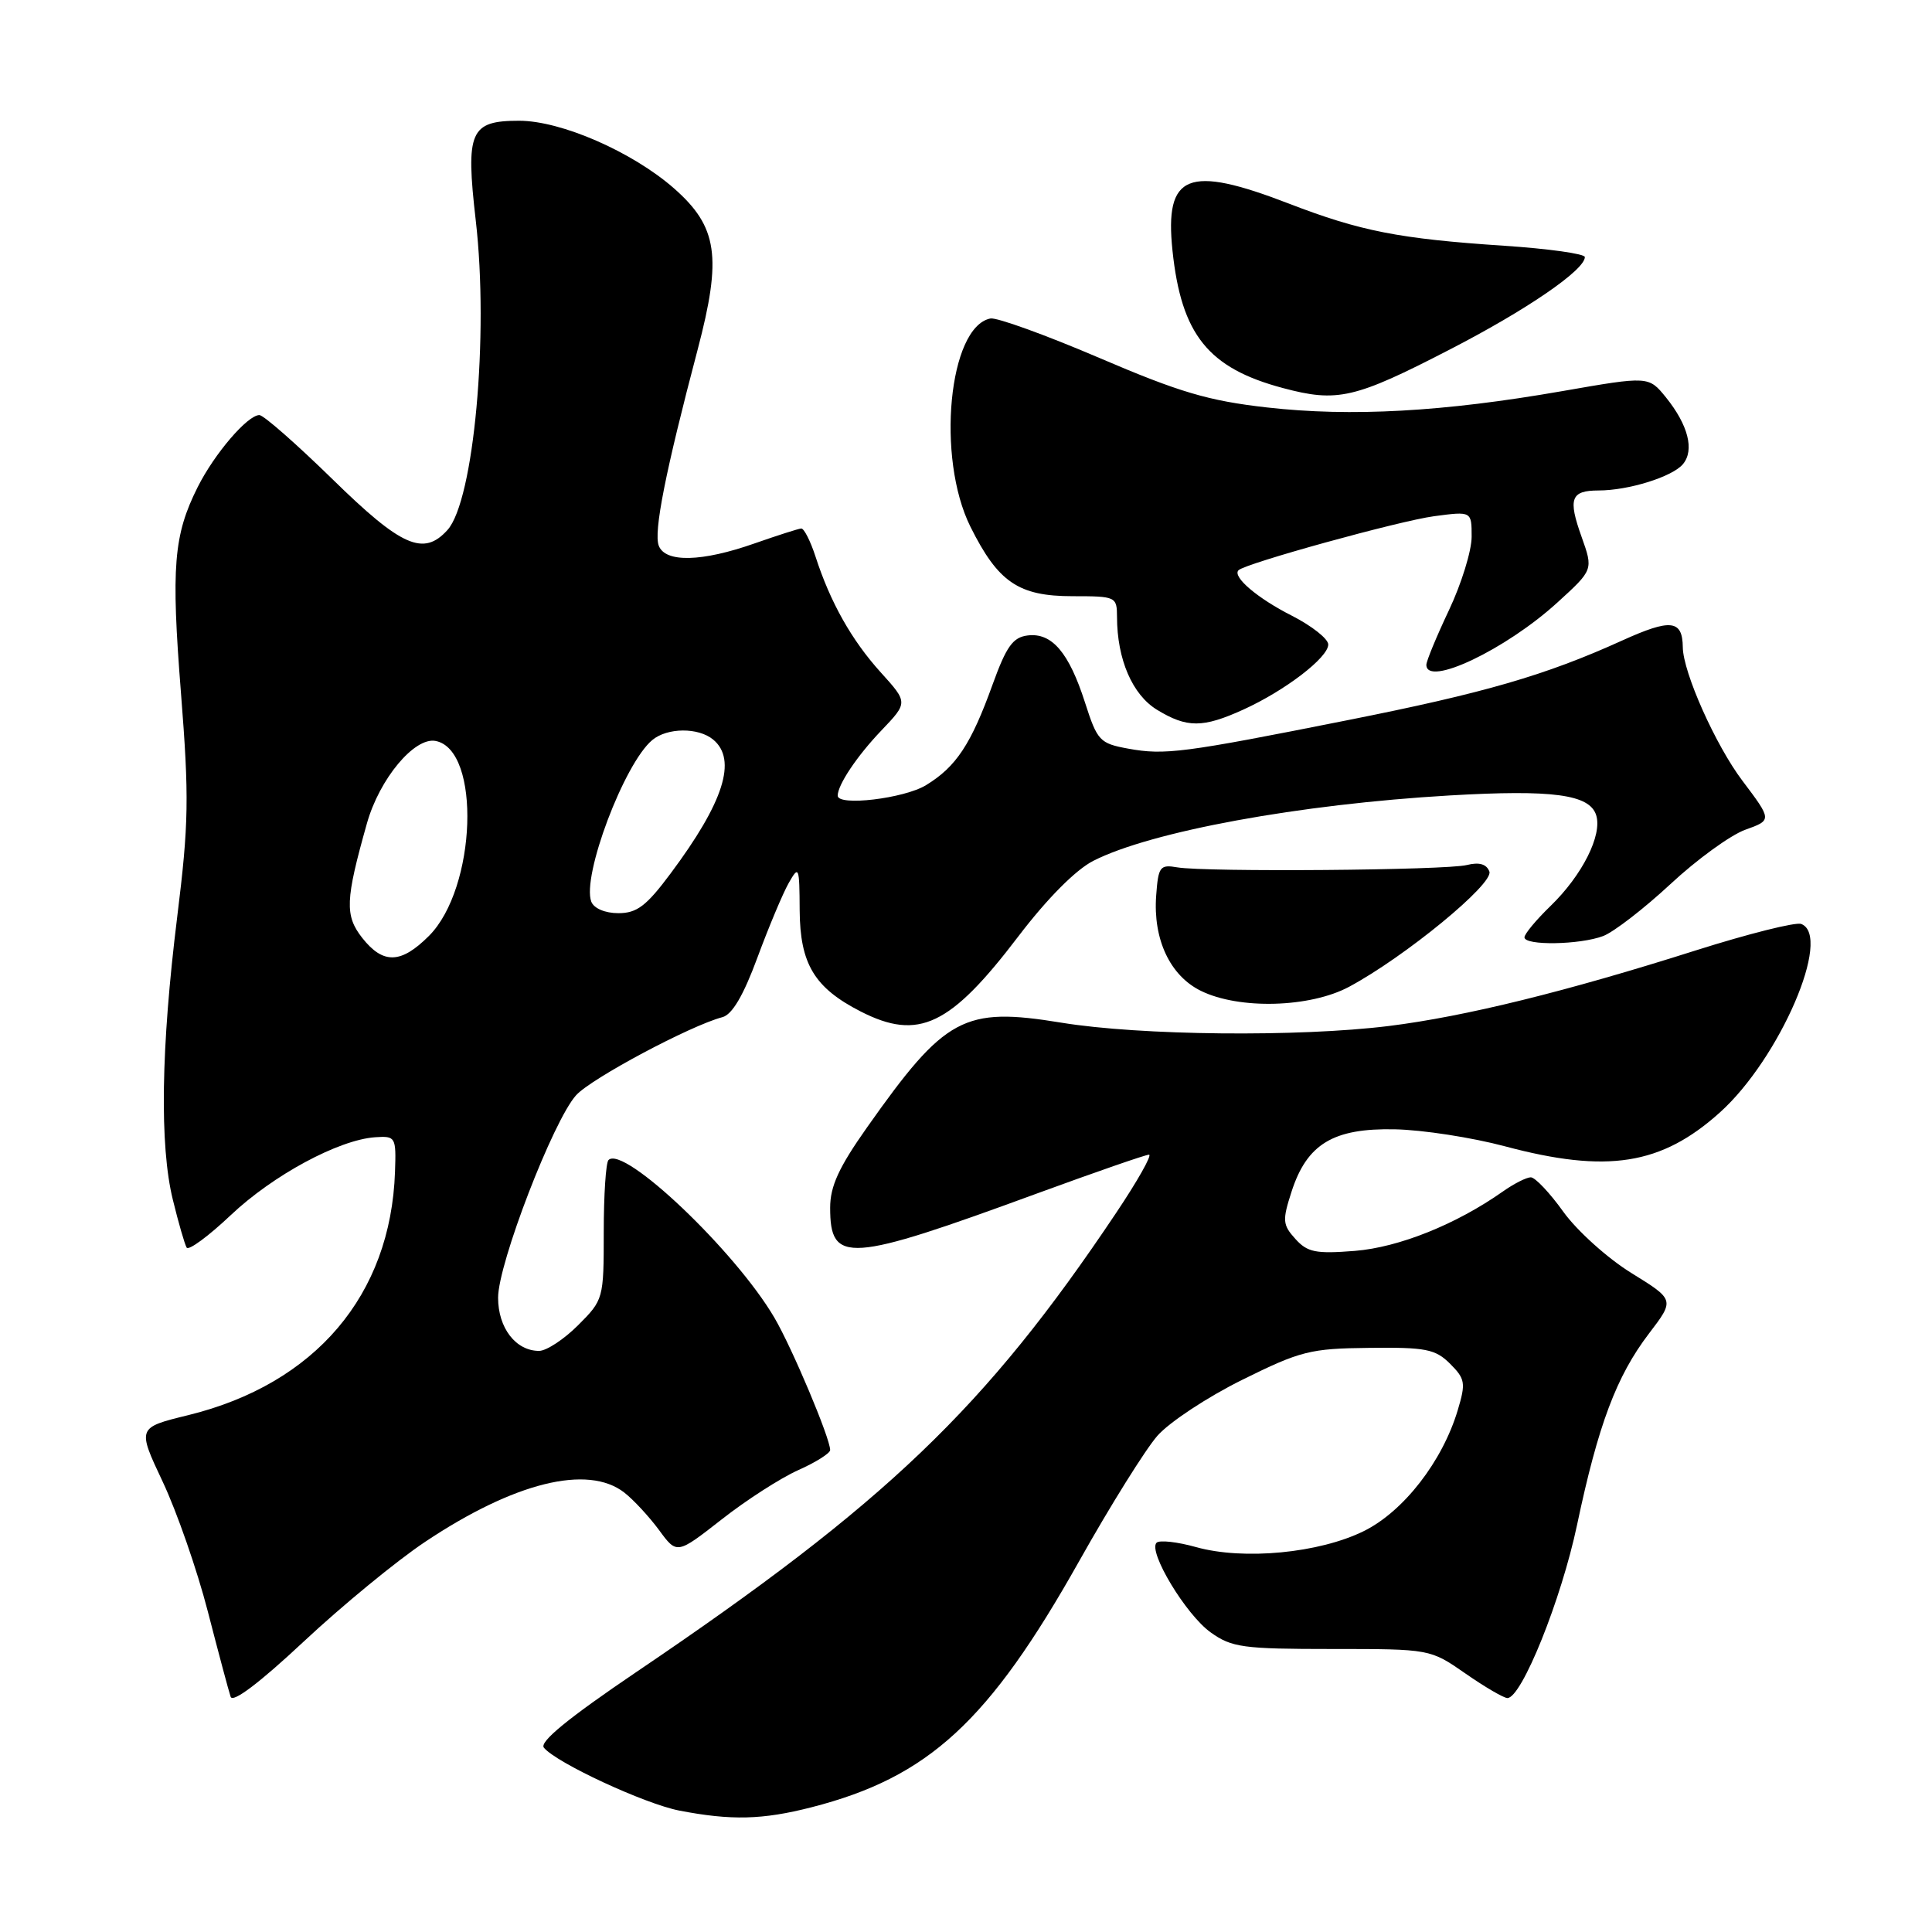 <?xml version="1.0" encoding="UTF-8" standalone="no"?>
<!DOCTYPE svg PUBLIC "-//W3C//DTD SVG 1.1//EN" "http://www.w3.org/Graphics/SVG/1.1/DTD/svg11.dtd" >
<svg xmlns="http://www.w3.org/2000/svg" xmlns:xlink="http://www.w3.org/1999/xlink" version="1.1" viewBox="0 0 256 256">
 <g >
 <path fill="currentColor"
d=" M 107.54 239.47 C 123.05 235.49 131.03 228.14 143.00 206.85 C 147.12 199.51 151.79 192.04 153.36 190.25 C 154.93 188.46 159.98 185.12 164.59 182.84 C 172.33 179.01 173.60 178.68 181.45 178.60 C 188.92 178.51 190.19 178.76 192.14 180.70 C 194.15 182.71 194.24 183.25 193.16 186.85 C 191.13 193.64 185.99 200.26 180.73 202.87 C 174.81 205.80 164.79 206.76 158.49 205.00 C 155.99 204.30 153.63 204.04 153.25 204.42 C 152.09 205.58 157.14 213.96 160.42 216.30 C 163.21 218.30 164.71 218.50 176.50 218.50 C 189.50 218.50 189.50 218.50 194.18 221.75 C 196.75 223.54 199.26 225.00 199.74 225.00 C 201.63 225.00 206.88 211.96 208.97 202.05 C 211.77 188.78 214.19 182.35 218.49 176.71 C 221.91 172.23 221.91 172.23 216.18 168.69 C 213.02 166.74 208.98 163.10 207.16 160.58 C 205.36 158.06 203.41 156.00 202.84 156.00 C 202.27 156.00 200.61 156.84 199.15 157.87 C 192.97 162.23 185.37 165.28 179.52 165.75 C 174.35 166.16 173.24 165.94 171.64 164.16 C 169.95 162.29 169.90 161.72 171.14 157.89 C 173.18 151.58 176.67 149.47 184.82 149.64 C 188.50 149.71 195.06 150.73 199.41 151.89 C 212.97 155.51 220.14 154.38 227.90 147.40 C 235.82 140.28 242.83 124.02 238.67 122.43 C 237.95 122.15 231.66 123.73 224.71 125.93 C 207.49 131.40 194.14 134.69 184.03 135.95 C 172.07 137.43 151.08 137.22 140.64 135.51 C 127.69 133.39 125.25 134.70 114.87 149.41 C 111.15 154.68 110.00 157.19 110.00 160.03 C 110.00 167.50 112.34 167.34 137.47 158.12 C 145.15 155.31 151.80 153.00 152.25 153.00 C 152.69 153.00 150.73 156.49 147.87 160.75 C 130.56 186.61 117.45 199.15 84.32 221.55 C 75.28 227.67 71.43 230.82 72.07 231.58 C 73.74 233.60 85.41 239.01 90.00 239.91 C 96.89 241.24 101.03 241.14 107.54 239.47 Z  M 56.32 204.31 C 68.13 196.42 77.88 194.01 82.72 197.77 C 83.94 198.72 86.01 200.96 87.32 202.73 C 89.69 205.97 89.69 205.97 95.60 201.35 C 98.84 198.80 103.41 195.86 105.75 194.81 C 108.09 193.77 110.00 192.56 110.00 192.14 C 110.00 190.57 104.97 178.63 102.61 174.60 C 97.43 165.76 82.63 151.70 80.63 153.71 C 80.28 154.05 80.00 158.35 80.00 163.27 C 80.00 172.09 79.96 172.24 76.60 175.60 C 74.73 177.47 72.40 179.00 71.43 179.00 C 68.34 179.00 66.00 175.96 66.00 171.95 C 66.00 167.43 73.32 148.45 76.34 145.12 C 78.36 142.89 91.49 135.89 95.72 134.78 C 97.01 134.45 98.51 131.91 100.36 126.89 C 101.86 122.83 103.73 118.38 104.51 117.00 C 105.86 114.63 105.93 114.82 105.96 120.62 C 106.01 127.73 107.91 130.89 114.05 134.03 C 121.72 137.94 125.91 135.94 134.94 124.07 C 138.75 119.07 142.53 115.26 144.86 114.07 C 152.50 110.17 172.19 106.56 192.11 105.40 C 205.74 104.61 210.63 105.26 211.50 108.01 C 212.34 110.64 209.66 115.97 205.46 120.04 C 203.56 121.88 202.00 123.75 202.00 124.20 C 202.00 125.32 209.34 125.20 212.43 124.03 C 213.84 123.49 217.85 120.39 221.34 117.15 C 224.83 113.90 229.29 110.66 231.25 109.95 C 234.81 108.67 234.81 108.67 230.87 103.44 C 227.33 98.75 223.02 89.11 222.98 85.77 C 222.94 82.12 221.39 81.95 214.93 84.88 C 204.76 89.49 196.73 91.82 178.50 95.44 C 156.75 99.77 154.34 100.08 149.50 99.20 C 145.72 98.51 145.40 98.17 143.77 93.09 C 141.64 86.45 139.38 83.81 136.18 84.20 C 134.21 84.44 133.35 85.65 131.52 90.71 C 128.67 98.62 126.69 101.61 122.70 104.04 C 119.80 105.81 111.00 106.86 111.00 105.43 C 111.00 103.99 113.56 100.17 116.78 96.80 C 120.32 93.09 120.32 93.09 116.70 89.09 C 112.84 84.82 110.02 79.81 108.06 73.75 C 107.39 71.69 106.54 70.01 106.17 70.03 C 105.80 70.05 103.03 70.94 100.00 72.00 C 93.01 74.46 88.16 74.58 87.29 72.31 C 86.59 70.49 88.17 62.50 92.44 46.33 C 95.68 34.03 95.10 30.05 89.31 24.96 C 83.79 20.12 74.36 16.00 68.79 16.00 C 62.28 16.00 61.68 17.39 63.04 29.21 C 64.80 44.41 62.79 66.36 59.29 70.23 C 56.12 73.74 53.20 72.45 44.06 63.50 C 39.28 58.83 34.92 55.00 34.37 55.00 C 32.80 55.00 28.41 60.12 26.19 64.55 C 23.00 70.92 22.66 75.09 23.98 91.83 C 25.07 105.65 25.01 109.16 23.48 121.50 C 21.33 138.82 21.13 151.80 22.91 159.00 C 23.65 162.03 24.47 164.86 24.73 165.31 C 24.98 165.75 27.62 163.81 30.59 161.00 C 36.19 155.71 44.87 151.03 49.71 150.69 C 52.42 150.51 52.50 150.64 52.34 155.27 C 51.78 171.62 41.77 183.39 24.92 187.52 C 18.18 189.17 18.18 189.17 21.56 196.34 C 23.42 200.28 26.11 208.00 27.53 213.50 C 28.95 219.00 30.31 224.10 30.56 224.83 C 30.84 225.68 34.40 222.98 40.25 217.51 C 45.34 212.75 52.57 206.81 56.32 204.31 Z  M 178.77 130.75 C 186.17 126.78 197.97 117.09 197.35 115.48 C 196.97 114.49 196.01 114.21 194.36 114.62 C 191.59 115.32 159.77 115.57 156.00 114.93 C 153.70 114.53 153.48 114.83 153.20 118.66 C 152.77 124.46 155.03 129.28 159.12 131.29 C 164.19 133.79 173.59 133.53 178.77 130.75 Z  M 164.76 94.02 C 170.28 91.51 176.00 87.13 176.00 85.40 C 176.00 84.65 173.83 82.94 171.19 81.59 C 166.62 79.28 163.25 76.41 164.11 75.56 C 165.01 74.65 185.45 69.01 190.03 68.40 C 195.00 67.74 195.00 67.74 195.00 71.12 C 195.00 72.98 193.65 77.35 192.00 80.84 C 190.35 84.33 189.00 87.59 189.00 88.09 C 189.00 91.08 199.54 86.07 206.38 79.82 C 211.12 75.50 211.12 75.50 209.57 71.14 C 207.75 66.06 208.14 65.00 211.81 64.99 C 215.80 64.99 221.61 63.17 223.00 61.50 C 224.55 59.64 223.69 56.31 220.75 52.66 C 218.45 49.83 218.45 49.83 206.98 51.83 C 191.27 54.57 179.03 55.25 167.89 53.99 C 160.11 53.11 156.29 51.98 145.63 47.41 C 138.55 44.38 132.07 42.04 131.24 42.20 C 125.70 43.30 124.03 60.65 128.59 69.80 C 132.26 77.16 134.96 79.00 142.13 79.00 C 147.87 79.00 148.00 79.06 148.01 81.75 C 148.02 87.37 150.04 92.05 153.31 94.05 C 157.29 96.47 159.37 96.47 164.76 94.02 Z  M 192.13 46.30 C 202.26 41.08 210.00 35.78 210.00 34.06 C 210.00 33.63 205.16 32.95 199.25 32.56 C 185.40 31.64 180.25 30.63 170.79 26.98 C 157.37 21.80 154.30 23.04 155.36 33.20 C 156.53 44.34 160.09 48.78 170.00 51.42 C 177.22 53.35 179.51 52.82 192.13 46.30 Z  M 48.00 124.28 C 45.67 121.31 45.75 119.27 48.62 109.10 C 50.28 103.20 54.92 97.64 57.72 98.18 C 63.77 99.35 63.14 117.70 56.84 124.01 C 53.13 127.72 50.77 127.79 48.00 124.28 Z  M 78.35 119.48 C 77.07 116.12 82.71 101.15 86.43 98.06 C 88.42 96.40 92.54 96.37 94.50 98.00 C 97.70 100.66 95.91 106.29 88.85 115.75 C 85.65 120.05 84.39 121.00 81.94 121.00 C 80.18 121.00 78.70 120.37 78.35 119.48 Z "/>
</g>
</svg>